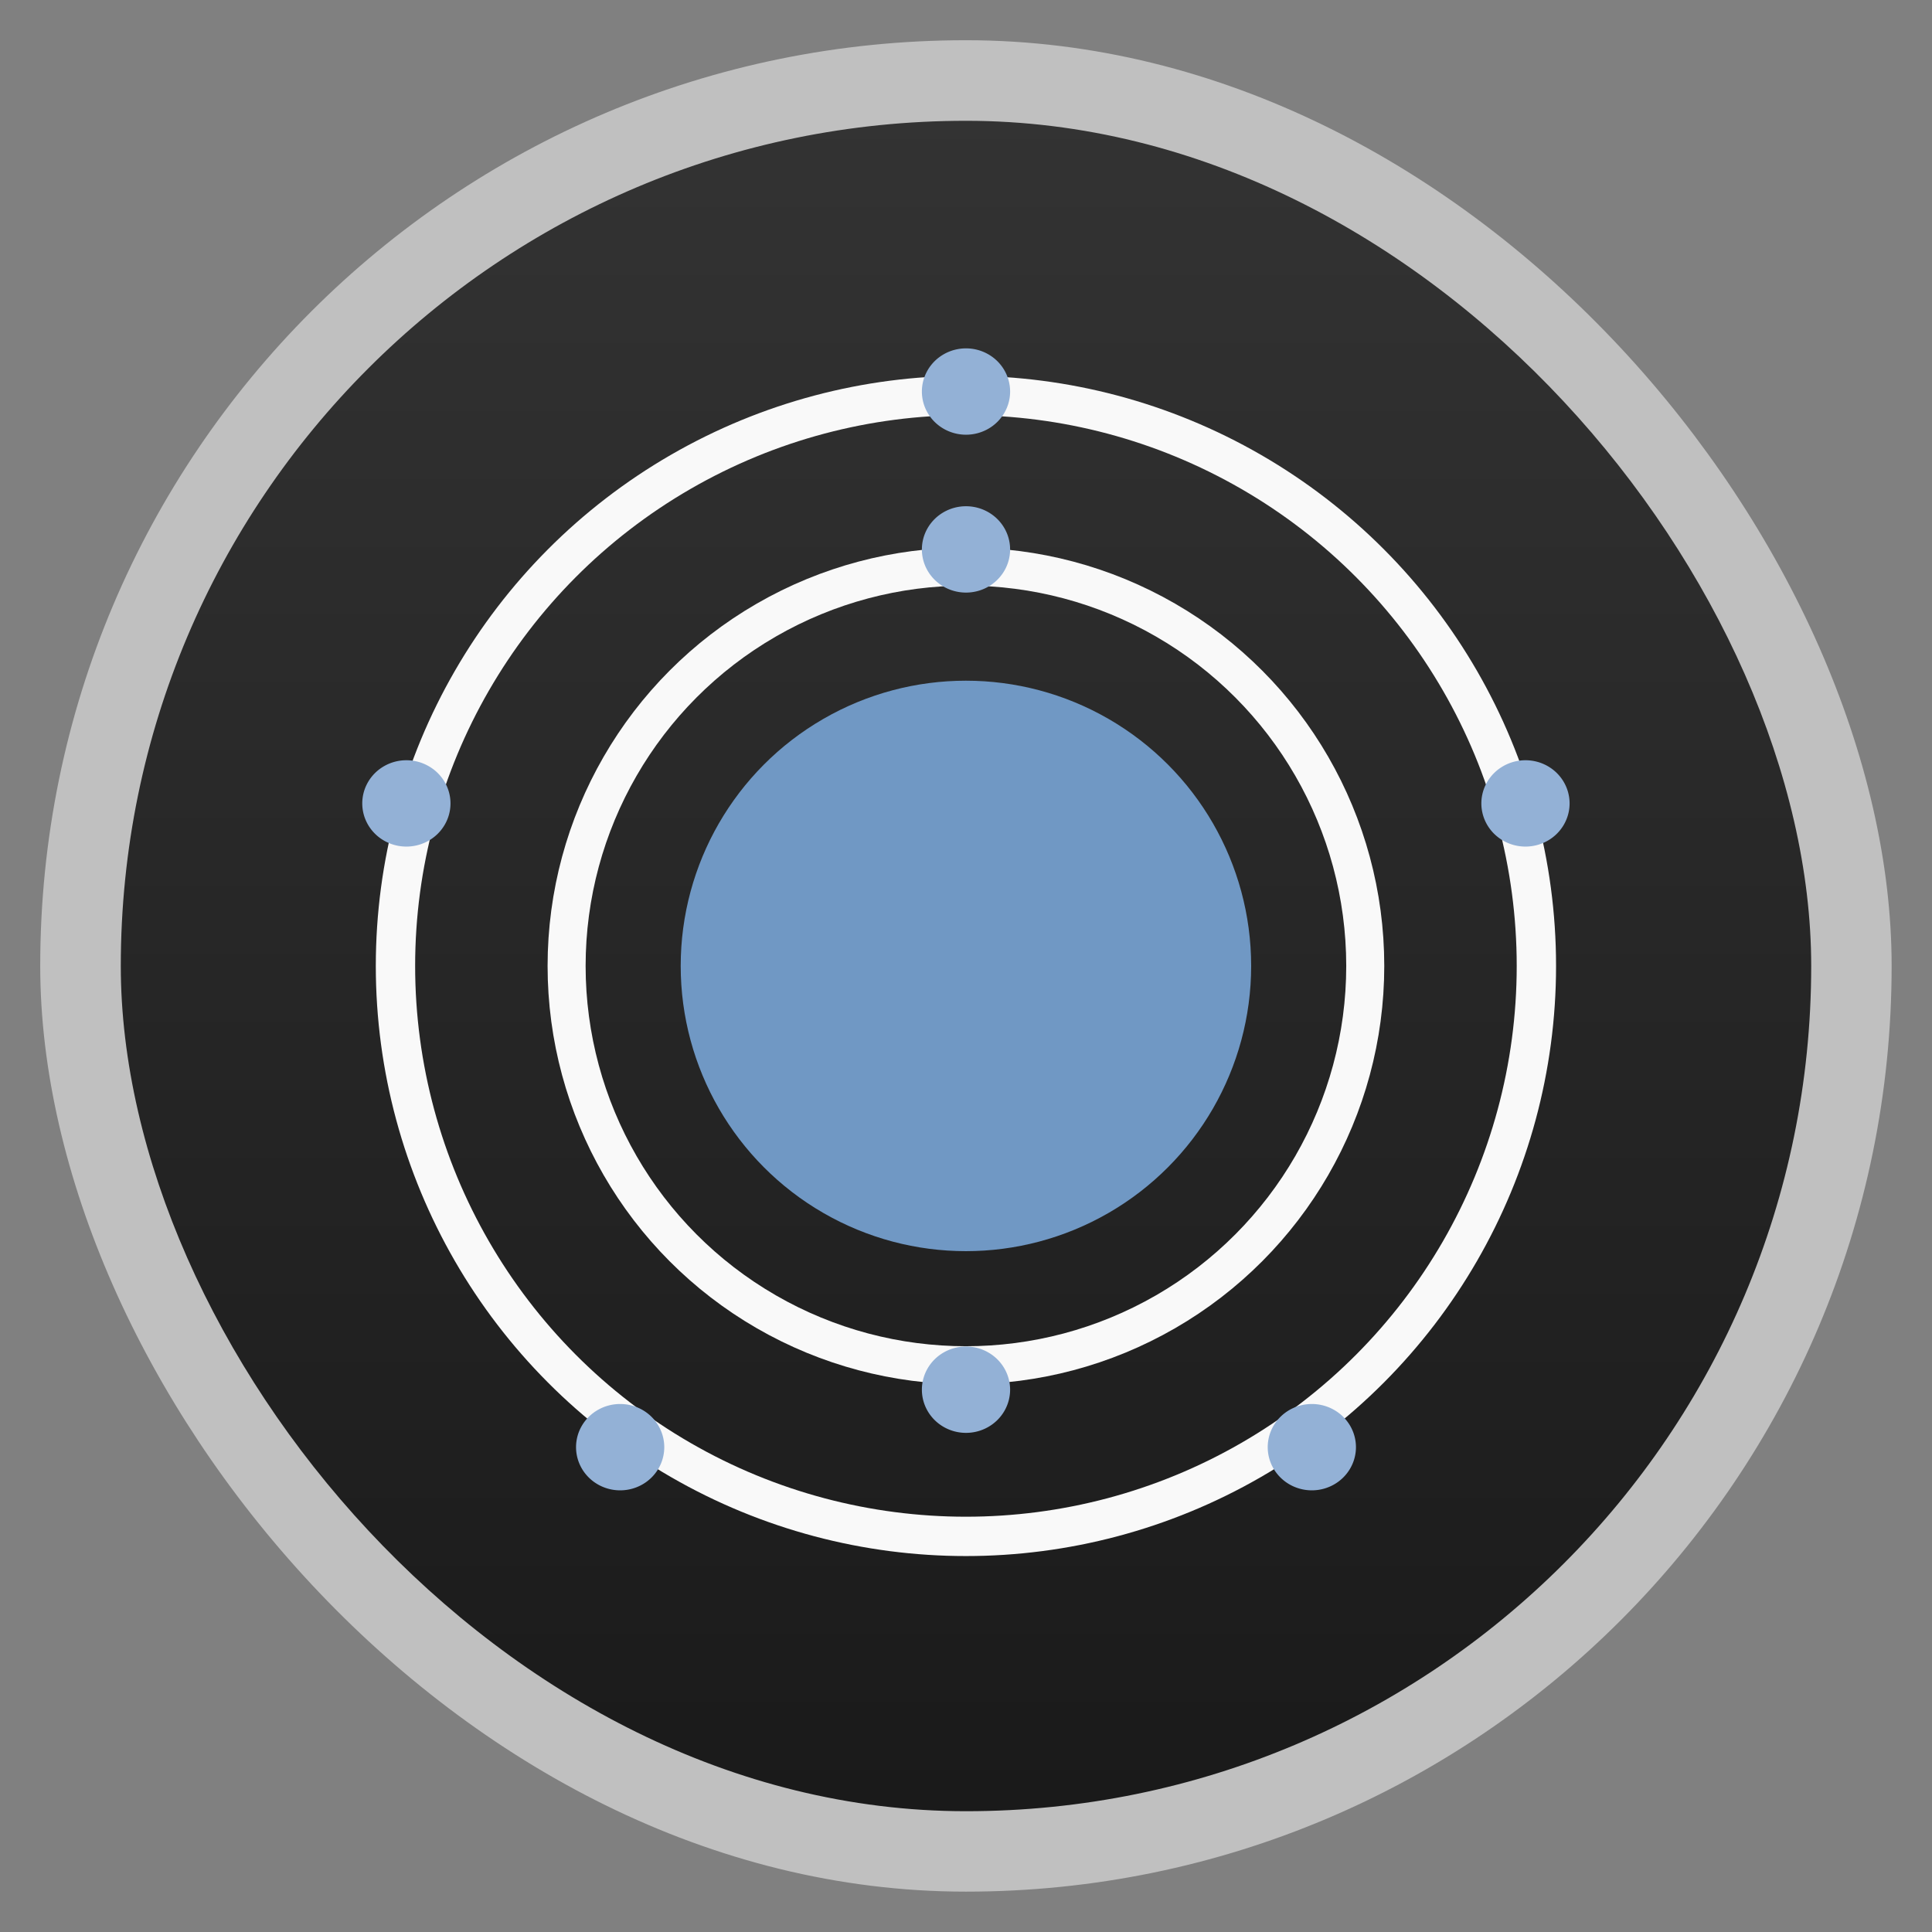 <?xml version="1.0" encoding="UTF-8" standalone="no"?>
<svg
   xmlns:dc="http://purl.org/dc/elements/1.1/"
   xmlns:cc="http://creativecommons.org/ns#"
   xmlns:rdf="http://www.w3.org/1999/02/22-rdf-syntax-ns#"
   xmlns:svg="http://www.w3.org/2000/svg"
   xmlns="http://www.w3.org/2000/svg"
   xmlns:xlink="http://www.w3.org/1999/xlink"
   xmlns:sodipodi="http://sodipodi.sourceforge.net/DTD/sodipodi-0.dtd"
   xmlns:inkscape="http://www.inkscape.org/namespaces/inkscape"
   width="48"
   viewBox="0 0 13.547 13.547"
   height="48"
   id="svg2"
   version="1.1"
   inkscape:version="0.48.4 r9939"
   sodipodi:docname="nitrogen.svg"
   enable-background="new">
  <rect x="0" y="0" width="13.547" height="13.547" fill="#808080" stroke="none"/>
  <sodipodi:namedview
     pagecolor="#ffffff"
     bordercolor="#666666"
     borderopacity="1"
     objecttolerance="10"
     gridtolerance="10"
     guidetolerance="10"
     inkscape:pageopacity="0"
     inkscape:pageshadow="2"
     inkscape:window-width="1366"
     inkscape:window-height="742"
     id="namedview24"
     showgrid="false"
     inkscape:zoom="10.659921"
     inkscape:cx="25.868499"
     inkscape:cy="23.047277"
     inkscape:window-x="0"
     inkscape:window-y="26"
     inkscape:window-maximized="1"
     inkscape:current-layer="svg2" />
  <defs
     id="defs4">
    <linearGradient
       id="linearGradient4460">
      <stop
         offset="0"
         style="stop-color:#1a1a1a;stop-opacity:1;"
         id="stop7" />
      <stop
         offset="1"
         style="stop-color:#333333;stop-opacity:1;"
         id="stop9" />
    </linearGradient>
    <linearGradient
       gradientTransform="matrix(1.105,0,0,1.105,-134.279,-295.762)"
       xlink:href="#linearGradient4460"
       id="linearGradient3008"
       y1="279.096"
       y2="268.33"
       gradientUnits="userSpaceOnUse"
       x2="0" />
    <linearGradient
       y2="31.619"
       x2="283.81"
       y1="299.81"
       x1="283.81"
       gradientTransform="matrix(0.119,0,0,0.119,414.136,48.227)"
       gradientUnits="userSpaceOnUse"
       id="linearGradient3885"
       xlink:href="#outerBackgroundGradient"
       inkscape:collect="always" />
    <clipPath
       id="clipPath3881"
       clipPathUnits="userSpaceOnUse">
      <rect
         ry="7"
         y="53"
         x="417"
         height="30"
         width="30"
         id="rect3883"
         style="color:#bebebe;fill:url(#linearGradient3885);fill-opacity:1;fill-rule:nonzero;stroke:none;stroke-width:0;marker:none;visibility:visible;display:inline;overflow:visible;enable-background:accumulate" />
    </clipPath>
    <linearGradient
       y2="28.571"
       x2="286.857"
       y1="302.857"
       x1="286.857"
       gradientTransform="matrix(0.087,0,0,0.087,414.9,97.5)"
       gradientUnits="userSpaceOnUse"
       id="linearGradient3875"
       xlink:href="#outerBackgroundGradient"
       inkscape:collect="always" />
    <clipPath
       id="clipPath3871"
       clipPathUnits="userSpaceOnUse">
      <rect
         style="color:#bebebe;fill:url(#linearGradient3875);fill-opacity:1;fill-rule:nonzero;stroke:none;stroke-width:0;marker:none;visibility:visible;display:inline;overflow:visible;enable-background:accumulate"
         id="rect3873"
         width="22"
         height="22"
         x="417"
         y="101"
         ry="5" />
    </clipPath>
    <linearGradient
       y2="28"
       x2="384"
       y1="124"
       x1="384"
       gradientUnits="userSpaceOnUse"
       id="linearGradient4350"
       xlink:href="#outerBackgroundGradient"
       inkscape:collect="always" />
    <clipPath
       id="clipPath4346"
       clipPathUnits="userSpaceOnUse">
      <rect
         ry="18"
         y="32"
         x="292"
         height="88"
         width="88"
         id="rect4348"
         style="color:#bebebe;fill:url(#linearGradient4350);fill-opacity:1;fill-rule:nonzero;stroke:none;stroke-width:0;marker:none;visibility:visible;display:inline;overflow:visible;enable-background:accumulate" />
    </clipPath>
    <linearGradient
       y2="140"
       x2="352"
       y1="204"
       x1="352"
       gradientUnits="userSpaceOnUse"
       id="linearGradient4191"
       xlink:href="#outerBackgroundGradient"
       inkscape:collect="always" />
    <clipPath
       id="clipPath4187"
       clipPathUnits="userSpaceOnUse">
      <rect
         style="color:#bebebe;fill:url(#linearGradient4191);fill-opacity:1;fill-rule:nonzero;stroke:none;stroke-width:0;marker:none;visibility:visible;display:inline;overflow:visible;enable-background:accumulate"
         id="rect4189"
         width="60"
         height="60"
         x="290"
         y="142"
         ry="12.5" />
    </clipPath>
    <linearGradient
       y2="40"
       x2="144"
       y1="280"
       x1="144"
       gradientTransform="translate(0,-4)"
       gradientUnits="userSpaceOnUse"
       id="linearGradient3866"
       xlink:href="#outerBackgroundGradient"
       inkscape:collect="always" />
    <clipPath
       id="clipPath3862"
       clipPathUnits="userSpaceOnUse">
      <rect
         style="color:#bebebe;fill:url(#linearGradient3866);fill-opacity:1;fill-rule:nonzero;stroke:none;stroke-width:0;marker:none;visibility:visible;display:inline;overflow:visible;enable-background:accumulate"
         id="rect3864"
         width="220"
         height="220"
         x="34"
         y="46"
         ry="50" />
    </clipPath>
    <linearGradient
       y2="40"
       x2="144"
       y1="280"
       x1="144"
       gradientTransform="matrix(0.067,0,0,0.067,302.4,209.333)"
       gradientUnits="userSpaceOnUse"
       id="linearGradient3859"
       xlink:href="#outerBackgroundGradient"
       inkscape:collect="always" />
    <clipPath
       id="clipPath3855"
       clipPathUnits="userSpaceOnUse">
      <rect
         transform="matrix(0,1,-1,0,0,0)"
         ry="3"
         y="212"
         x="304"
         height="16"
         width="16"
         id="rect3857"
         style="color:#bebebe;fill:url(#linearGradient3859);fill-opacity:1;fill-rule:nonzero;stroke:none;stroke-width:0;marker:none;visibility:visible;display:inline;overflow:visible;enable-background:accumulate" />
    </clipPath>
    <linearGradient
       y2="40"
       x2="149.714"
       y1="291.429"
       x1="149.714"
       gradientTransform="matrix(0.119,0,0,0.119,430.136,32.227)"
       gradientUnits="userSpaceOnUse"
       id="linearGradient4093"
       xlink:href="#outerBackgroundGradient"
       inkscape:collect="always" />
    <clipPath
       id="clipPath4089"
       clipPathUnits="userSpaceOnUse">
      <rect
         ry="6"
         y="37"
         x="433"
         height="30"
         width="30"
         id="rect4091"
         style="color:#bebebe;fill:url(#linearGradient4093);fill-opacity:1;fill-rule:nonzero;stroke:none;stroke-width:0;marker:none;visibility:visible;display:inline;overflow:visible;enable-background:accumulate" />
    </clipPath>
    <linearGradient
       y2="40"
       x2="149.714"
       y1="291.429"
       x1="149.714"
       gradientTransform="matrix(0.087,0,0,0.087,430.9,81.5)"
       gradientUnits="userSpaceOnUse"
       id="linearGradient4048"
       xlink:href="#outerBackgroundGradient"
       inkscape:collect="always" />
    <clipPath
       id="clipPath4044"
       clipPathUnits="userSpaceOnUse">
      <rect
         style="color:#bebebe;fill:url(#linearGradient4048);fill-opacity:1;fill-rule:nonzero;stroke:none;stroke-width:0;marker:none;visibility:visible;display:inline;overflow:visible;enable-background:accumulate"
         id="rect4046"
         width="22"
         height="22"
         x="433"
         y="85"
         ry="4" />
    </clipPath>
    <linearGradient
       y2="40"
       x2="144"
       y1="280"
       x1="144"
       gradientTransform="matrix(0.175,0,0,0.175,302.8,216)"
       gradientUnits="userSpaceOnUse"
       id="linearGradient4895"
       xlink:href="#outerBackgroundGradient"
       inkscape:collect="always" />
    <clipPath
       id="clipPath4891"
       clipPathUnits="userSpaceOnUse">
      <rect
         transform="matrix(0,1,-1,0,0,0)"
         style="color:#bebebe;fill:url(#linearGradient4895);fill-opacity:1;fill-rule:nonzero;stroke:none;stroke-width:0;marker:none;visibility:visible;display:inline;overflow:visible;enable-background:accumulate"
         id="rect4893"
         width="42"
         height="42"
         x="307"
         y="223"
         ry="9" />
    </clipPath>
    <linearGradient
       id="outerBackgroundGradient">
      <stop
         id="stop3864-8-6"
         offset="0"
         style="stop-color:#b94642;stop-opacity:1;" />
      <stop
         id="stop3866-9-1"
         offset="1"
         style="stop-color:#c66a58;stop-opacity:1;" />
    </linearGradient>
    <linearGradient
       inkscape:collect="always"
       xlink:href="#linearGradient4460"
       id="linearGradient4104"
       gradientUnits="userSpaceOnUse"
       gradientTransform="matrix(1.105,0,0,1.105,-134.279,-295.762)"
       y1="279.096"
       x2="0"
       y2="268.33" />
    <radialGradient
       gradientUnits="userSpaceOnUse"
       xlink:href="#linearGradient3895-9-0-3-2-4-0"
       id="radialGradient4432"
       r="128"
       gradientTransform="matrix(0.977,0,0,0.977,-16.535,-236.25)"
       cy="160"
       cx="148.004" />
    <linearGradient
       id="linearGradient3895-9-0-3-2-4-0">
      <stop
         id="stop3793"
         style="stop-color:#c3dee0"
         offset="0" />
      <stop
         id="stop3795"
         style="stop-color:#1e787f"
         offset="1" />
    </linearGradient>
    <circle
       r="30"
       stroke="none"
       fill="#77868b"
       id="electron" />
    <circle
       r="30"
       stroke="none"
       fill="#77868b"
       id="electron-6" />
  </defs>
  <rect
     id="rect14"
     style="opacity:0.5;fill:#ffffff;fill-rule:evenodd"
     height="12.982"
     rx="6.491"
     y="0.282"
     x="0.282"
     width="12.982" />
  <rect
     id="rect16"
     style="fill:url(#linearGradient4104);fill-rule:evenodd"
     height="11.853"
     rx="5.926"
     y="0.847"
     x="0.847"
     width="11.853" />
  <g
     style="display:inline;opacity:1"
     inkscape:label="Symbols"
     id="layer6"
     inkscape:groupmode="layer"
     transform="matrix(0.282,0,0,0.282,22.032,-33.108)" />
  <circle
     d="m 200,0 c 0,110.457 -89.543,200 -200,200 -110.457,0 -200,-89.543 -200,-200 0,-110.457 89.543,-200 200,-200 110.457,0 200,89.543 200,200 z"
     style="fill:#7098c4;fill-opacity:1;stroke:none"
     sodipodi:ry="200"
     sodipodi:rx="200"
     sodipodi:cy="0"
     sodipodi:cx="0"
     cy="0"
     cx="0"
     r="200"
     id="circle3837"
     transform="matrix(0.01,0,0,0.01,6.773,6.773)" />
  <circle
     style="fill:none;stroke:#f9f9f9;stroke-width:27.586;stroke-miterlimit:4;stroke-opacity:1;stroke-dasharray:none"
     r="400"
     id="shell_2"
     cx="0"
     cy="0"
     sodipodi:cx="0"
     sodipodi:cy="0"
     sodipodi:rx="400"
     sodipodi:ry="400"
     d="M 400,0 C 400,220.914 220.914,400 0,400 -220.914,400 -400,220.914 -400,0 c 0,-220.914 179.086,-400 400,-400 220.914,0 400,179.086 400,400 z"
     transform="matrix(0.01,0,0,0.01,6.773,6.773)" />
  <path
     sodipodi:type="arc"
     style="fill:#93b1d6;fill-opacity:1;stroke:none"
     id="path3980"
     sodipodi:cx="1.0506465"
     sodipodi:cy="-1.2456896"
     sodipodi:rx="1.1584052"
     sodipodi:ry="1.2931035"
     d="m 2.209,-1.246 a 1.158,1.293 0 1 1 -2.317,0 1.158,1.293 0 1 1 2.317,0 z"
     transform="matrix(0.267,0,0,0.234,6.493,3.037)" />
  <path
     transform="matrix(0.267,0,0,0.234,2.569,5.925)"
     d="m 2.209,-1.246 a 1.158,1.293 0 1 1 -2.317,0 1.158,1.293 0 1 1 2.317,0 z"
     sodipodi:ry="1.2931035"
     sodipodi:rx="1.1584052"
     sodipodi:cy="-1.2456896"
     sodipodi:cx="1.0506465"
     id="path3996"
     style="fill:#93b1d6;fill-opacity:1;stroke:none"
     sodipodi:type="arc" />
  <path
     sodipodi:type="arc"
     style="fill:#93b1d6;fill-opacity:1;stroke:none"
     id="path3998"
     sodipodi:cx="1.0506465"
     sodipodi:cy="-1.2456896"
     sodipodi:rx="1.1584052"
     sodipodi:ry="1.2931035"
     d="m 2.209,-1.246 a 1.158,1.293 0 1 1 -2.317,0 1.158,1.293 0 1 1 2.317,0 z"
     transform="matrix(0.267,0,0,0.234,10.416,5.925)" />
  <path
     transform="matrix(0.267,0,0,0.234,8.918,10.439)"
     d="m 2.209,-1.246 a 1.158,1.293 0 1 1 -2.317,0 1.158,1.293 0 1 1 2.317,0 z"
     sodipodi:ry="1.2931035"
     sodipodi:rx="1.1584052"
     sodipodi:cy="-1.2456896"
     sodipodi:cx="1.0506465"
     id="path4000"
     style="fill:#93b1d6;fill-opacity:1;stroke:none"
     sodipodi:type="arc" />
  <path
     sodipodi:type="arc"
     style="fill:#93b1d6;fill-opacity:1;stroke:none"
     id="path4002"
     sodipodi:cx="1.0506465"
     sodipodi:cy="-1.2456896"
     sodipodi:rx="1.1584052"
     sodipodi:ry="1.2931035"
     d="m 2.209,-1.246 a 1.158,1.293 0 1 1 -2.317,0 1.158,1.293 0 1 1 2.317,0 z"
     transform="matrix(0.267,0,0,0.234,4.068,10.439)" />
  <circle
     transform="matrix(0.007,0,0,0.007,6.773,6.773)"
     d="M 400,0 C 400,220.914 220.914,400 0,400 -220.914,400 -400,220.914 -400,0 c 0,-220.914 179.086,-400 400,-400 220.914,0 400,179.086 400,400 z"
     sodipodi:ry="400"
     sodipodi:rx="400"
     sodipodi:cy="0"
     sodipodi:cx="0"
     cy="0"
     cx="0"
     id="circle4051"
     r="400"
     style="fill:none;stroke:#f9f9f9;stroke-width:38.095;stroke-miterlimit:4;stroke-opacity:1;stroke-dasharray:none" />
  <path
     transform="matrix(0.267,0,0,0.234,6.493,4.144)"
     d="m 2.209,-1.246 a 1.158,1.293 0 1 1 -2.317,0 1.158,1.293 0 1 1 2.317,0 z"
     sodipodi:ry="1.2931035"
     sodipodi:rx="1.1584052"
     sodipodi:cy="-1.2456896"
     sodipodi:cx="1.0506465"
     id="path3990"
     style="fill:#93b1d6;fill-opacity:1;stroke:none"
     sodipodi:type="arc" />
  <path
     sodipodi:type="arc"
     style="fill:#93b1d6;fill-opacity:1;stroke:none"
     id="path3994"
     sodipodi:cx="1.0506465"
     sodipodi:cy="-1.2456896"
     sodipodi:rx="1.1584052"
     sodipodi:ry="1.2931035"
     d="m 2.209,-1.246 a 1.158,1.293 0 1 1 -2.317,0 1.158,1.293 0 1 1 2.317,0 z"
     transform="matrix(0.267,0,0,0.234,6.493,10.036)" />
</svg>
